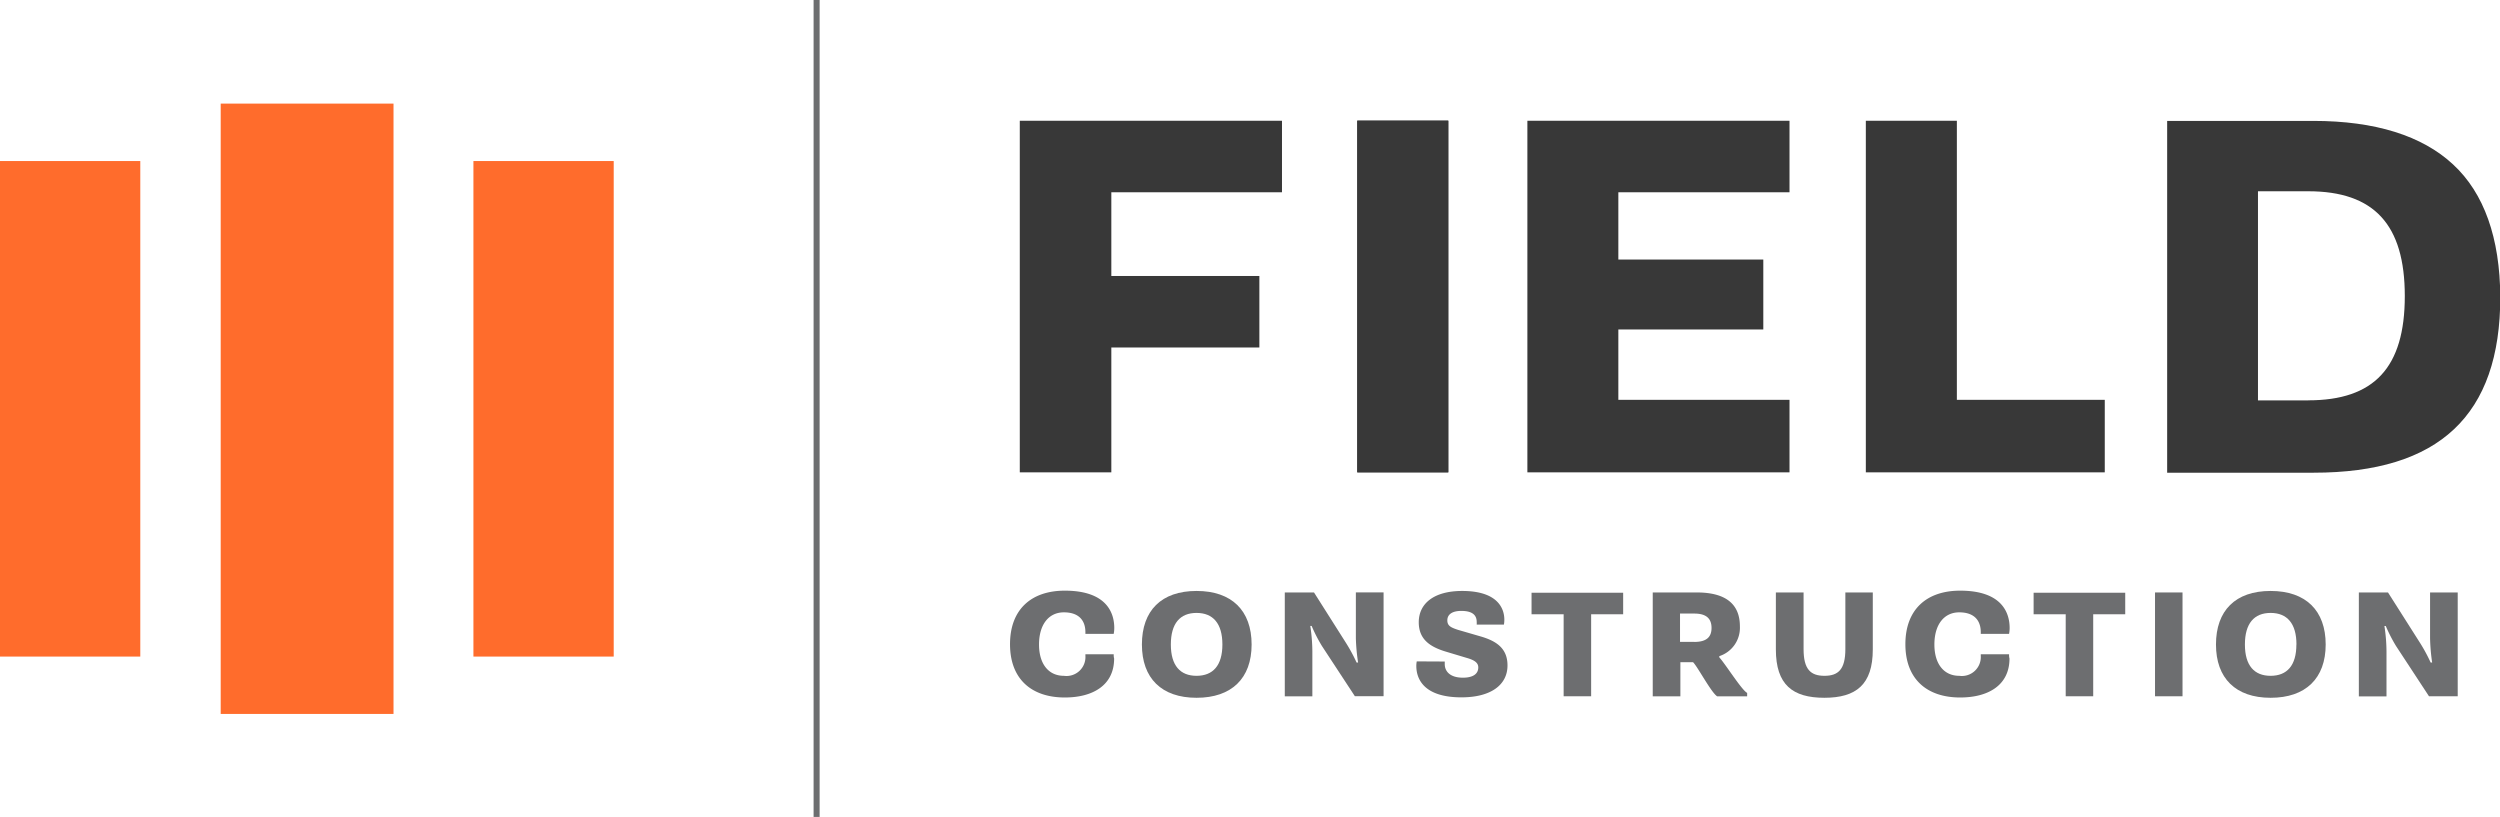 <svg id="Layer_1" data-name="Layer 1" xmlns="http://www.w3.org/2000/svg" viewBox="0 0 348.21 113.79"><defs><style>.cls-1{fill:#6d6e70;}.cls-2{fill:#383838;}.cls-3{fill:#ff6c2c;}</style></defs><title>Final_Logo_Final_RGB</title><rect class="cls-1" x="113.32" width="0.84" height="113.79"/><path class="cls-1" d="M366.87,338.87c0,2.75,1.36,4.36,3.46,4.36a2.64,2.64,0,0,0,3-2.79v-0.21l3.94,0c0,0.17,0,.38.06,0.59,0,3.75-3,5.43-6.87,5.43-4.61,0-7.63-2.54-7.63-7.42s3-7.46,7.63-7.46c5.89,0,6.89,3.16,6.89,5.2a4.2,4.2,0,0,1-.08.82l-3.94,0v-0.23c0-1.63-.9-2.77-3-2.77S366.87,336.08,366.87,338.87Z" transform="translate(-222.15 -249.1)"/><path class="cls-1" d="M381.2,338.87c0-4.72,2.7-7.46,7.61-7.46s7.67,2.74,7.67,7.46-2.79,7.42-7.67,7.42S381.2,343.56,381.2,338.87Zm11.21,0c0-2.93-1.3-4.4-3.6-4.4s-3.58,1.47-3.58,4.4,1.3,4.36,3.58,4.36S392.41,341.8,392.41,338.87Z" transform="translate(-222.15 -249.1)"/><path class="cls-1" d="M401.1,331.62h4.07l4.5,7.1a23,23,0,0,1,1.43,2.66h0.21A26.94,26.94,0,0,1,411,338v-6.39h3.86v14.46h-4l-4.59-7a21.69,21.69,0,0,1-1.43-2.79h-0.19a24.07,24.07,0,0,1,.29,3.52v6.29H401.1V331.62Z" transform="translate(-222.15 -249.1)"/><path class="cls-1" d="M423.38,341.24v0.36c0,1,.73,1.89,2.53,1.89,1.4,0,2.14-.52,2.14-1.43,0-.61-0.46-1-1.59-1.32l-2.93-.88c-2.22-.67-3.77-1.72-3.77-4.09,0-2.58,2.07-4.36,6.05-4.36,5,0,5.87,2.49,5.87,4a3.73,3.73,0,0,1-.06.69l-3.79,0a2.74,2.74,0,0,0,0-.38c0-.86-0.5-1.53-2.14-1.53-1.36,0-1.95.55-1.95,1.32s0.52,1,1.49,1.32l3.1,0.9c2.26,0.65,3.79,1.68,3.79,4.06,0,2.7-2.31,4.44-6.41,4.44-5.43,0-6.29-2.75-6.29-4.36a3.48,3.48,0,0,1,.06-0.65Z" transform="translate(-222.15 -249.1)"/><path class="cls-1" d="M439.93,334.66h-4.46v-3h12.76v3h-4.46v11.42h-3.83V334.66Z" transform="translate(-222.15 -249.1)"/><path class="cls-1" d="M452.37,331.62h6.12c4.3,0,6,1.84,6,4.72a4.15,4.15,0,0,1-2.87,4.15v0.17c0.82,0.88,3.14,4.59,3.88,4.95v0.48h-4.17c-0.82-.5-2.75-4.17-3.37-4.76h-1.76v4.76h-3.85V331.62Zm5.78,6.89c1.78,0,2.39-.76,2.39-1.95s-0.61-2-2.39-2h-2v3.94h2Z" transform="translate(-222.15 -249.1)"/><path class="cls-1" d="M469.53,331.62h3.83v7.9c0,2.83,1,3.71,2.91,3.71s2.91-.88,2.91-3.71v-7.9H483v7.94c0,4.9-2.33,6.73-6.75,6.73s-6.75-1.82-6.75-6.73v-7.94Z" transform="translate(-222.15 -249.1)"/><path class="cls-1" d="M491.58,338.87c0,2.75,1.36,4.36,3.46,4.36a2.64,2.64,0,0,0,3-2.79v-0.21l3.94,0c0,0.17,0,.38.06,0.59,0,3.75-3,5.43-6.87,5.43-4.61,0-7.63-2.54-7.63-7.42s3-7.46,7.63-7.46c5.89,0,6.89,3.16,6.89,5.2a4.2,4.2,0,0,1-.08.82l-3.94,0v-0.23c0-1.63-.9-2.77-3-2.77S491.58,336.08,491.58,338.87Z" transform="translate(-222.15 -249.1)"/><path class="cls-1" d="M509.87,334.66H505.4v-3h12.76v3H513.7v11.42h-3.83V334.66Z" transform="translate(-222.15 -249.1)"/><path class="cls-1" d="M522.31,331.62h3.83v14.46h-3.83V331.62Z" transform="translate(-222.15 -249.1)"/><path class="cls-1" d="M530.8,338.87c0-4.72,2.7-7.46,7.61-7.46s7.67,2.74,7.67,7.46-2.79,7.42-7.67,7.42S530.8,343.56,530.8,338.87Zm11.21,0c0-2.93-1.3-4.4-3.6-4.4s-3.58,1.47-3.58,4.4,1.3,4.36,3.58,4.36S542,341.8,542,338.87Z" transform="translate(-222.15 -249.1)"/><path class="cls-1" d="M550.7,331.62h4.06l4.51,7.1a23.24,23.24,0,0,1,1.43,2.66h0.21a26.66,26.66,0,0,1-.29-3.37v-6.39h3.85v14.46h-4l-4.59-7a21.5,21.5,0,0,1-1.43-2.79h-0.19a23.87,23.87,0,0,1,.29,3.52v6.29H550.7V331.62Z" transform="translate(-222.15 -249.1)"/><rect class="cls-2" x="189.05" y="16.82" width="12.68" height="48.97"/><path class="cls-2" d="M423.87,314.89H411.19v-49h12.68v49Z" transform="translate(-222.15 -249.1)"/><path class="cls-2" d="M563.82,272c-4.3-4-10.85-6.06-19.45-6.06H524v49h20.4c17.49,0,26-8,26-24.48C570.35,282.24,568.15,276,563.82,272Zm-20.17,32.87h-7V275.74h7c9.18,0,13.45,4.64,13.45,14.6S552.83,304.86,543.65,304.86Z" transform="translate(-222.15 -249.1)"/><polygon class="cls-2" points="272.56 16.82 259.88 16.82 259.88 65.79 293.16 65.79 293.16 55.69 272.56 55.69 272.56 16.82"/><polygon class="cls-2" points="175.41 38.44 154.79 38.44 154.79 26.78 178.56 26.78 178.56 16.82 142.04 16.82 142.04 65.79 154.79 65.79 154.79 48.4 175.41 48.4 175.41 38.44"/><polygon class="cls-2" points="225.41 45.89 245.6 45.89 245.6 36.15 225.41 36.15 225.41 26.78 249.25 26.78 249.25 16.82 212.74 16.82 212.74 65.79 249.25 65.79 249.25 55.69 225.41 55.69 225.41 45.89"/><rect class="cls-3" y="22.43" width="19.54" height="69.02"/><rect class="cls-3" x="30.74" y="14.43" width="24.07" height="85.01"/><rect class="cls-3" x="65.94" y="22.43" width="19.54" height="69.02"/></svg>